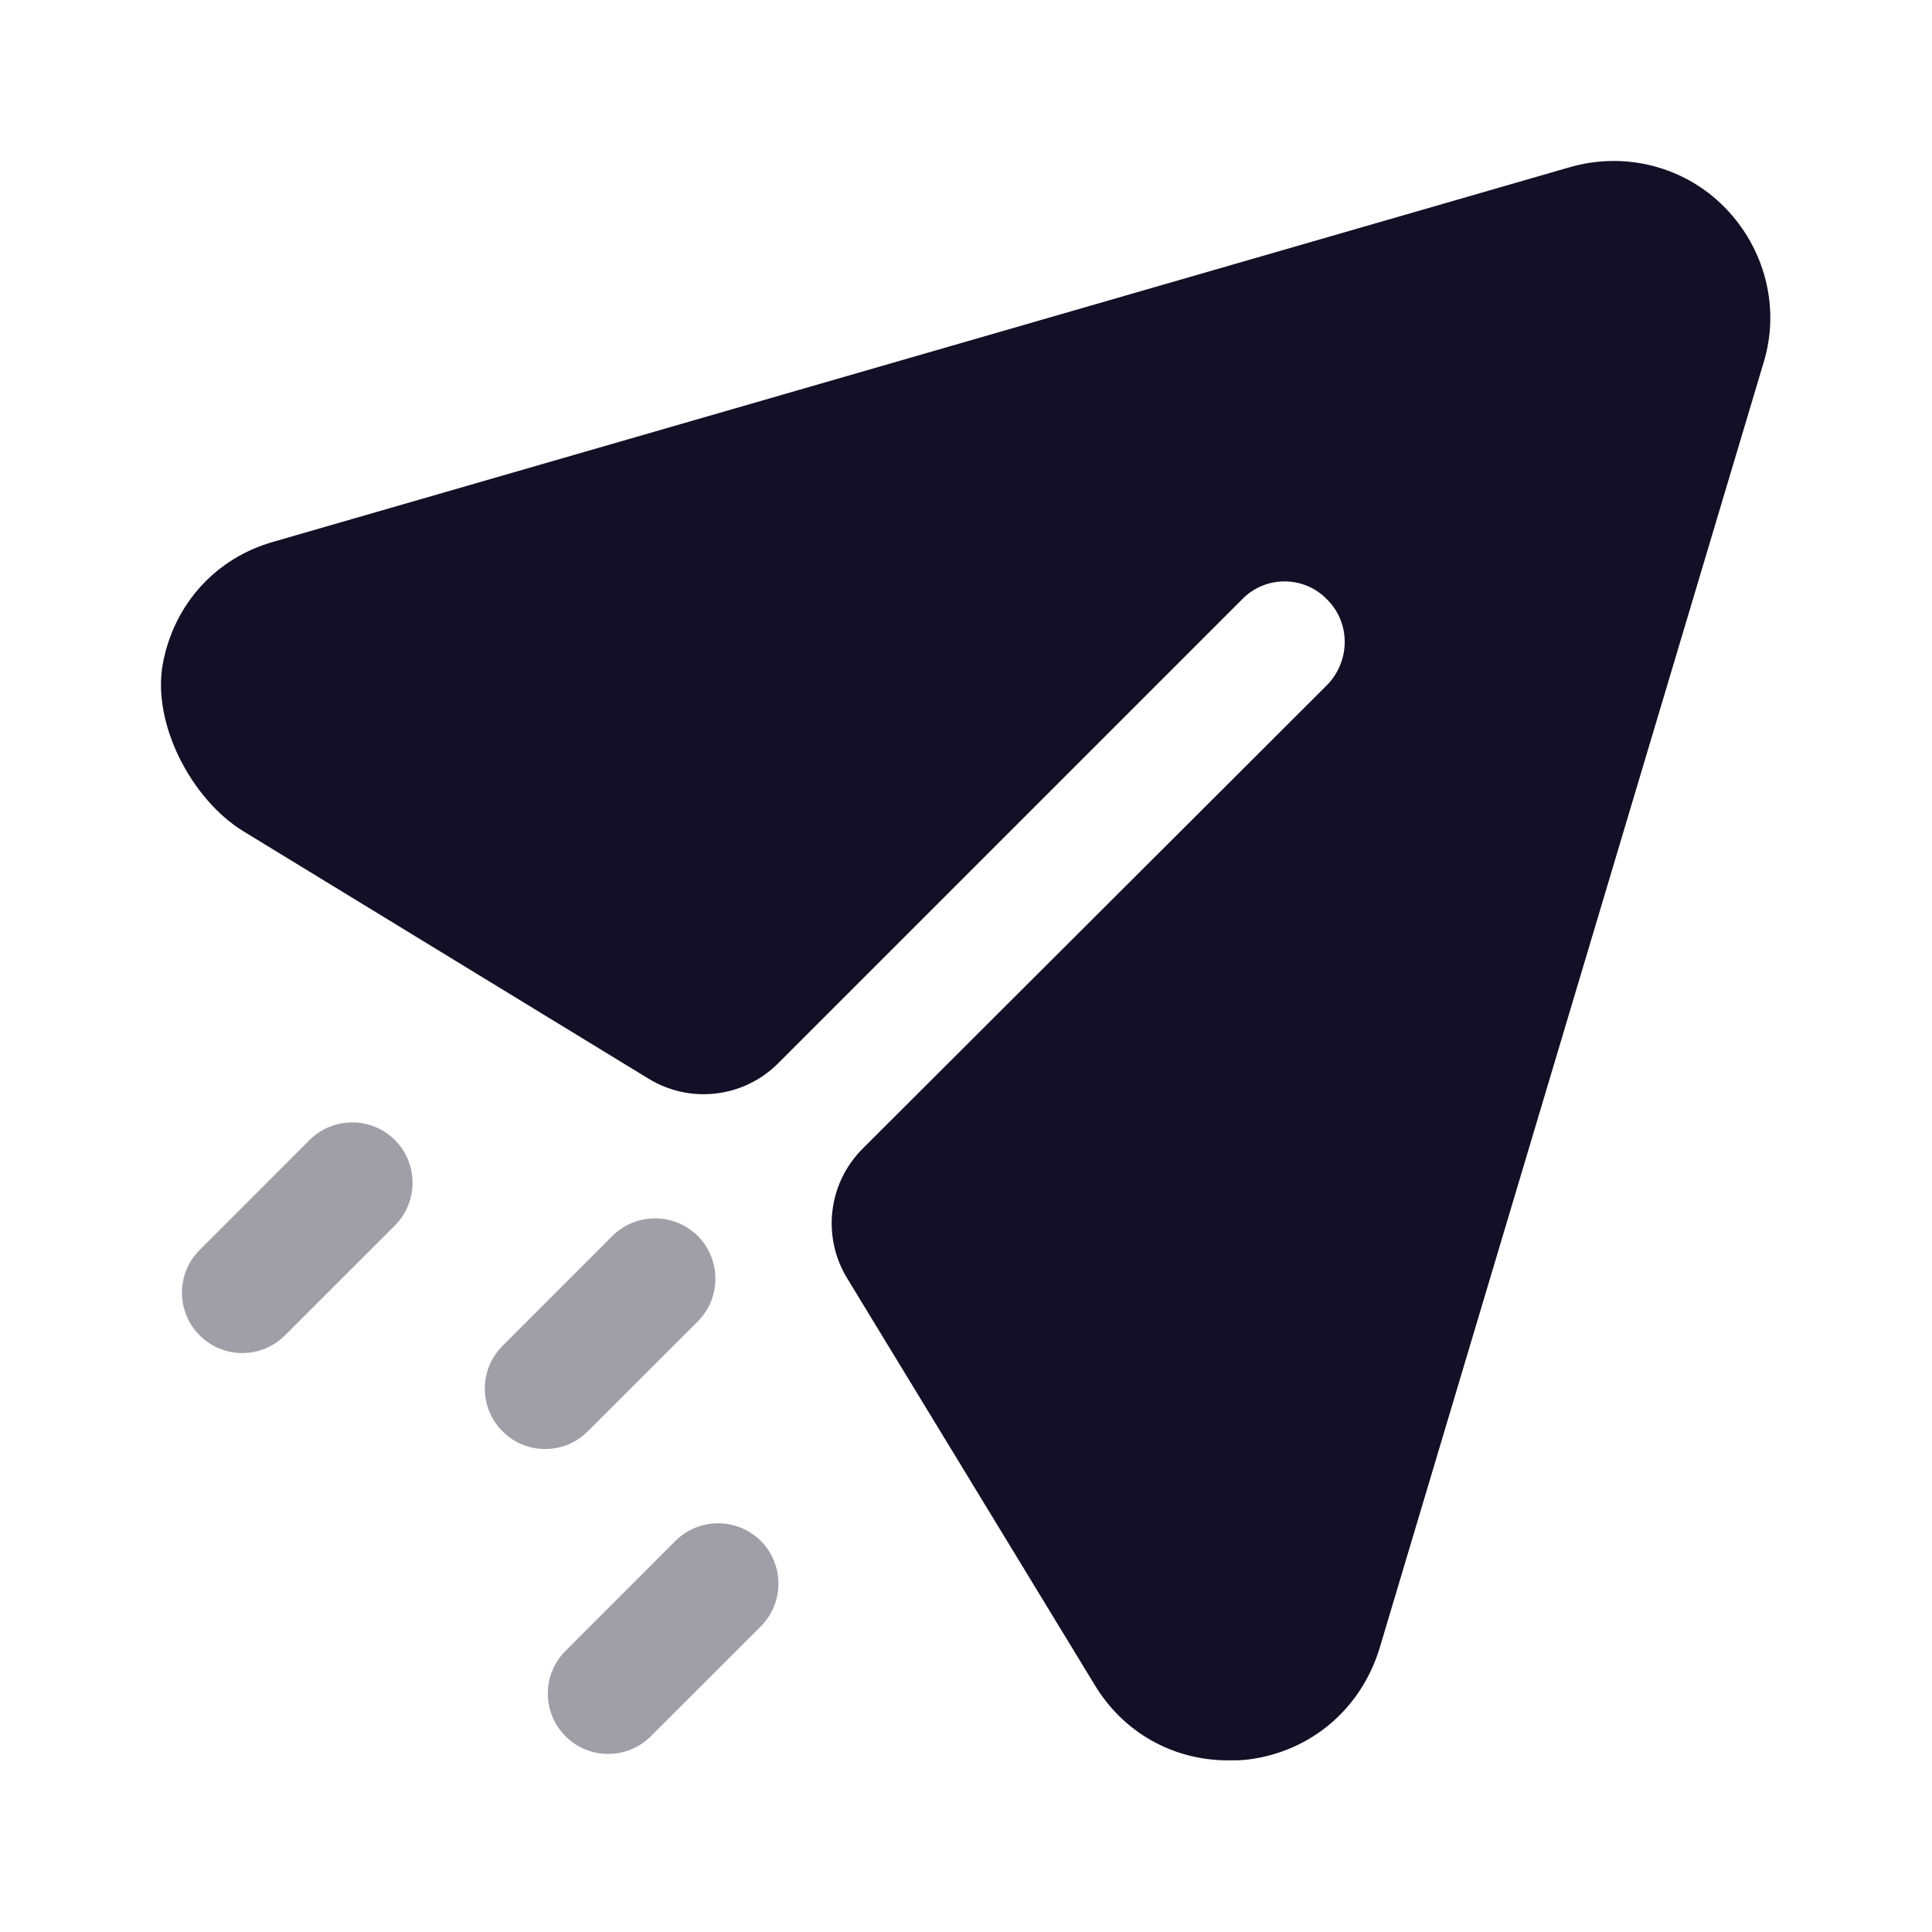 <svg width="24" height="24" viewBox="0 0 24 24" fill="none" xmlns="http://www.w3.org/2000/svg">
<path d="M21.427 2.578C20.927 2.067 20.187 1.878 19.497 2.078L3.407 6.727C2.679 6.929 2.163 7.506 2.024 8.238C1.882 8.984 2.378 9.932 3.026 10.328L8.057 13.4C8.573 13.716 9.239 13.637 9.666 13.209L15.427 7.448C15.717 7.147 16.197 7.147 16.487 7.448C16.777 7.737 16.777 8.208 16.487 8.508L10.716 14.269C10.288 14.697 10.208 15.361 10.523 15.878L13.597 20.928C13.957 21.527 14.577 21.868 15.257 21.868C15.337 21.868 15.427 21.868 15.507 21.857C16.287 21.758 16.907 21.227 17.137 20.477L21.907 4.508C22.117 3.828 21.927 3.088 21.427 2.578" fill="#130F26"/>
<path opacity="0.4" fill-rule="evenodd" clip-rule="evenodd" d="M3.01 16.808C2.818 16.808 2.626 16.735 2.48 16.588C2.187 16.295 2.187 15.821 2.48 15.528L3.845 14.162C4.138 13.87 4.613 13.87 4.906 14.162C5.198 14.455 5.198 14.93 4.906 15.223L3.54 16.588C3.394 16.735 3.202 16.808 3.01 16.808ZM6.772 18C6.58 18 6.388 17.927 6.242 17.78C5.949 17.487 5.949 17.013 6.242 16.72L7.607 15.354C7.9 15.062 8.375 15.062 8.668 15.354C8.96 15.647 8.96 16.122 8.668 16.415L7.302 17.78C7.156 17.927 6.964 18 6.772 18ZM7.025 21.568C7.171 21.715 7.363 21.788 7.555 21.788C7.747 21.788 7.939 21.715 8.085 21.568L9.451 20.203C9.743 19.91 9.743 19.435 9.451 19.142C9.158 18.85 8.683 18.85 8.39 19.142L7.025 20.508C6.732 20.801 6.732 21.275 7.025 21.568Z" fill="#130F26"/>
</svg>
